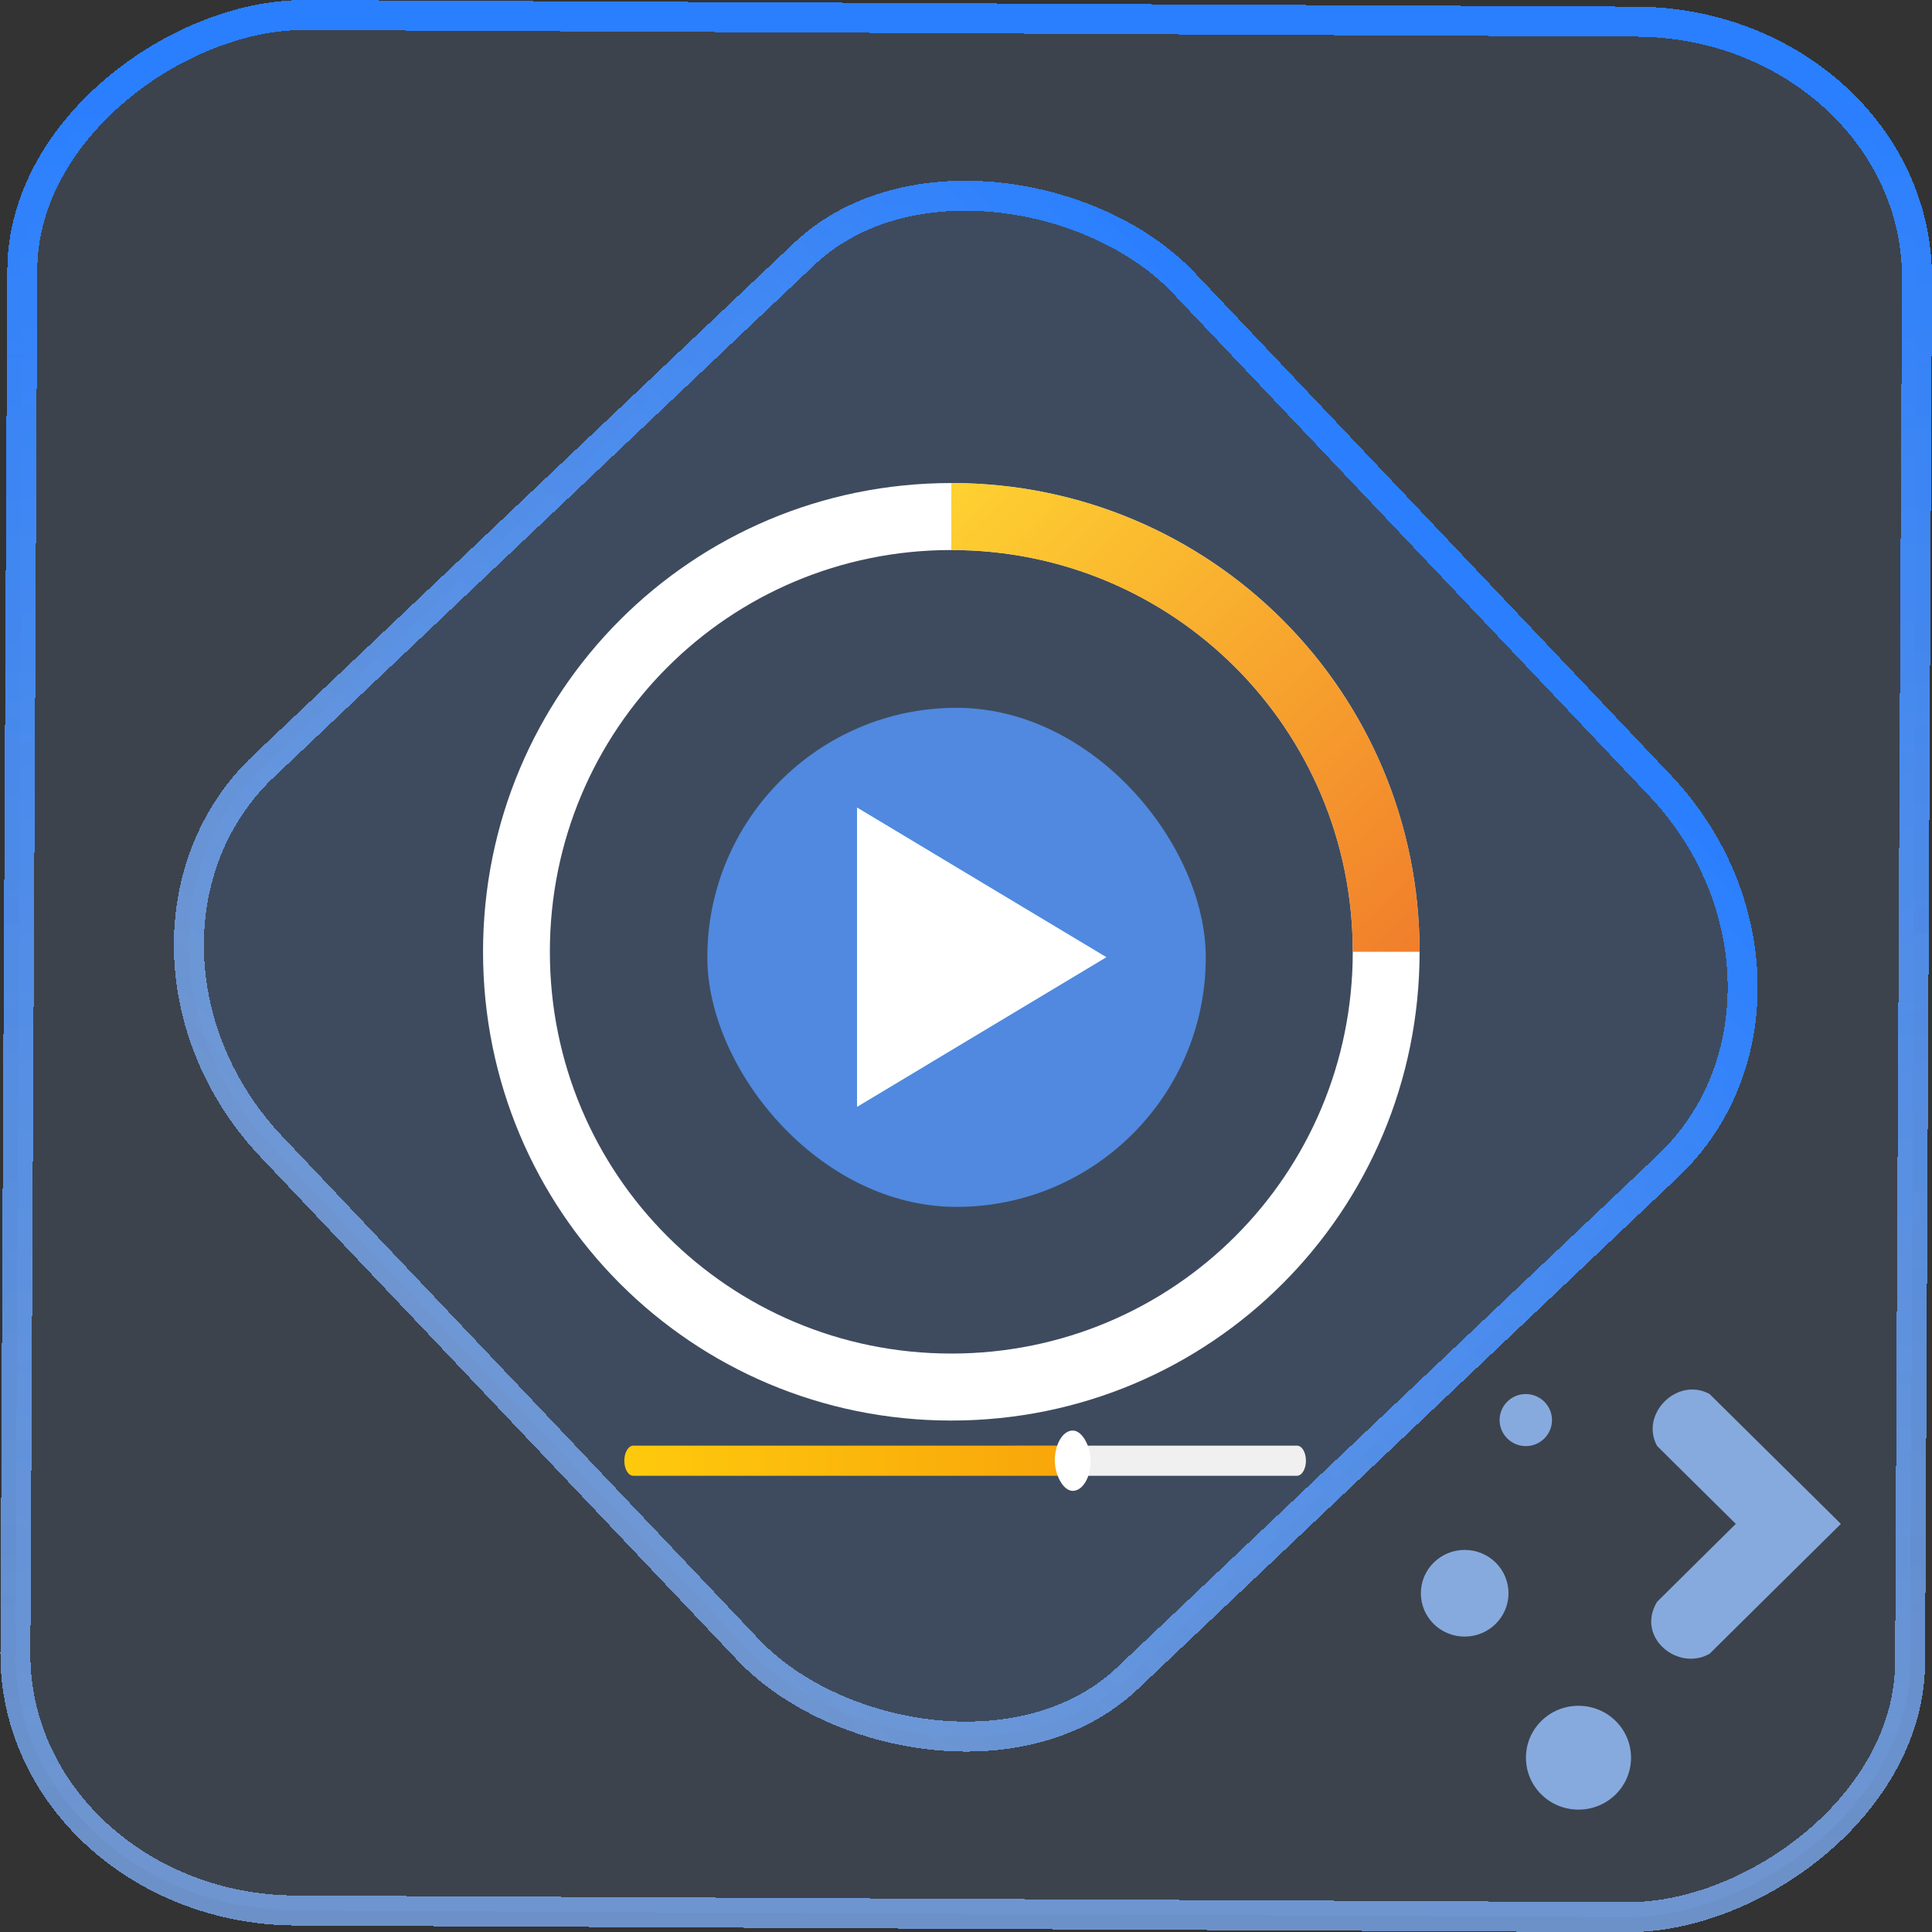 <?xml version="1.0" encoding="UTF-8" standalone="no"?>
<svg
   width="46"
   height="46"
   version="1.1"
   viewBox="0 0 12.171 12.171"
   id="svg12"
   sodipodi:docname="plasma-media-center.svg"
   inkscape:version="1.3.2 (091e20ef0f, 2023-11-25)"
   xmlns:inkscape="http://www.inkscape.org/namespaces/inkscape"
   xmlns:sodipodi="http://sodipodi.sourceforge.net/DTD/sodipodi-0.dtd"
   xmlns:xlink="http://www.w3.org/1999/xlink"
   xmlns="http://www.w3.org/2000/svg"
   xmlns:svg="http://www.w3.org/2000/svg">
  <rect x="0" y="0" width="12.171" height="12.171" fill="#333333" stroke="none"/>
  <defs
     id="defs16">
    <linearGradient
       id="c"
       y1="523.8"
       x1="403.57"
       y2="536.8"
       x2="416.57"
       gradientUnits="userSpaceOnUse"
       gradientTransform="matrix(0.345,0,0,0.345,-134.804,-174.633)">
      <stop
         stop-color="#292c2f"
         id="stop1568" />
      <stop
         offset="1"
         stop-opacity="0"
         id="stop1570" />
    </linearGradient>
    <linearGradient
       xlink:href="#b-2"
       id="linearGradient4189"
       x1="14.369"
       y1="22.522"
       x2="26.522"
       y2="22.522"
       gradientUnits="userSpaceOnUse" />
    <linearGradient
       x1="36"
       gradientUnits="userSpaceOnUse"
       x2="14"
       y2="12"
       y1="44"
       id="b-2">
      <stop
         style="stop-color:#bfc9c9;stop-opacity:1"
         stop-color="#536161"
         id="stop1579" />
      <stop
         style="stop-color:#fbfbfb;stop-opacity:1"
         stop-color="#f4f5f5"
         offset="1"
         id="stop1581" />
    </linearGradient>
    <linearGradient
       xlink:href="#b-2"
       id="linearGradient4428"
       gradientUnits="userSpaceOnUse"
       x1="31.586"
       y1="36.345"
       x2="1.203"
       y2="6.723" />
    <linearGradient
       xlink:href="#b-2"
       id="linearGradient4189-3"
       x1="14.369"
       y1="22.522"
       x2="26.522"
       y2="22.522"
       gradientUnits="userSpaceOnUse"
       gradientTransform="translate(20.842,61.554)" />
    <linearGradient
       xlink:href="#b-2"
       id="linearGradient4428-5"
       gradientUnits="userSpaceOnUse"
       x1="31.586"
       y1="36.345"
       x2="1.203"
       y2="6.723"
       gradientTransform="translate(20.842,61.554)" />
    <linearGradient
       xlink:href="#b-2"
       id="linearGradient4189-3-3"
       x1="14.369"
       y1="22.522"
       x2="26.522"
       y2="22.522"
       gradientUnits="userSpaceOnUse"
       gradientTransform="translate(4.377,4.421)" />
    <linearGradient
       xlink:href="#b-2"
       id="linearGradient4428-5-5"
       gradientUnits="userSpaceOnUse"
       x1="31.586"
       y1="36.345"
       x2="1.203"
       y2="6.723"
       gradientTransform="translate(4.377,4.421)" />
    <linearGradient
       inkscape:collect="always"
       xlink:href="#linearGradient11"
       id="linearGradient13"
       x1="-43.819"
       y1="23.12"
       x2="-1.955"
       y2="23.12"
       gradientUnits="userSpaceOnUse"
       gradientTransform="scale(0.265)" />
    <linearGradient
       id="linearGradient11"
       inkscape:collect="always">
      <stop
         style="stop-color:#80b3ff;stop-opacity:0.733;"
         offset="0"
         id="stop4-3" />
      <stop
         style="stop-color:#2a7fff;stop-opacity:1"
         offset="1"
         id="stop11" />
    </linearGradient>
    <filter
       id="d-7"
       x="-0.036"
       y="-0.036"
       width="1.072"
       height="1.072"
       color-interpolation-filters="sRGB">
      <feGaussianBlur
         stdDeviation="9"
         id="feGaussianBlur238-5" />
    </filter>
    <linearGradient
       id="paint1_linear_41_121"
       x1="11.96"
       y1="21"
       x2="11.96"
       y2="3"
       gradientUnits="userSpaceOnUse"
       gradientTransform="scale(0.265)">
      <stop
         stop-color="#FD4C00"
         id="stop5" />
      <stop
         offset="1"
         stop-color="#FFB800"
         id="stop6" />
    </linearGradient>
    <linearGradient
       inkscape:collect="always"
       xlink:href="#linearGradient11"
       id="linearGradient2"
       x1="-3.821"
       y1="8.601"
       x2="4.28"
       y2="8.601"
       gradientUnits="userSpaceOnUse" />
    <linearGradient
       id="a-1-2-2"
       y1="510.8"
       y2="527.14"
       gradientUnits="userSpaceOnUse"
       x2="0"
       gradientTransform="matrix(1.238,0,0,1.231,-93.271,-117.264)">
      <stop
         stop-color="#7cbaf8"
         id="stop2-2-7-7" />
      <stop
         offset="1"
         stop-color="#f4fcff"
         id="stop4-70-0-0" />
    </linearGradient>
    <linearGradient
       id="c-93"
       y1="503.8"
       x1="400.57"
       y2="519.8"
       x2="416.57"
       gradientUnits="userSpaceOnUse"
       gradientTransform="matrix(1.238,0,0,1.231,-89.07,-114.839)">
      <stop
         stop-color="#292c2f"
         id="stop12-6" />
      <stop
         offset="1"
         stop-opacity="0"
         id="stop14-0" />
    </linearGradient>
    <linearGradient
       id="b-6"
       y1="542.8"
       x1="408.57"
       y2="521.8"
       x2="387.57"
       gradientUnits="userSpaceOnUse"
       gradientTransform="matrix(1.238,0,0,1.231,-473.64,-614.639)">
      <stop
         stop-color="#197cf1"
         id="stop7-2" />
      <stop
         offset="1"
         stop-color="#20bcfa"
         id="stop9-6" />
    </linearGradient>
    <linearGradient
       inkscape:collect="always"
       xlink:href="#linearGradient4213"
       id="linearGradient650"
       gradientUnits="userSpaceOnUse"
       gradientTransform="matrix(0.756,0,0,0.756,-10.734,-8.467)"
       x1="27.163"
       y1="18.295"
       x2="23.003"
       y2="14.041" />
    <linearGradient
       id="linearGradient4213">
      <stop
         style="stop-color:#ee6406"
         id="stop2" />
      <stop
         offset="1"
         style="stop-color:#ffce0d"
         id="stop4" />
    </linearGradient>
    <linearGradient
       xlink:href="#linearGradient4213"
       id="linearGradient4234-9-7"
       x1="428.571"
       x2="388.571"
       gradientUnits="userSpaceOnUse"
       gradientTransform="matrix(0.203,0,0,0.341,-75.248,-168.77)" />
  </defs>
  <sodipodi:namedview
     id="namedview14"
     pagecolor="#000000"
     bordercolor="#666666"
     borderopacity="1.0"
     inkscape:showpageshadow="2"
     inkscape:pageopacity="0.0"
     inkscape:pagecheckerboard="0"
     inkscape:deskcolor="#d1d1d1"
     showgrid="false"
     inkscape:zoom="7.375"
     inkscape:cx="22.101695"
     inkscape:cy="42.169492"
     inkscape:window-width="1920"
     inkscape:window-height="996"
     inkscape:window-x="0"
     inkscape:window-y="0"
     inkscape:window-maximized="1"
     inkscape:current-layer="svg12">
    <inkscape:grid
       type="xygrid"
       id="grid244"
       originx="9.789"
       originy="-31.749"
       spacingy="1"
       spacingx="1"
       units="px"
       visible="false" />
  </sodipodi:namedview>
  <rect
     x="-12.026"
     y="0.149"
     width="11.941"
     height="11.936"
     rx="1.612"
     stroke="url(#paint4_linear_77:23)"
     shape-rendering="crispEdges"
     id="rect5-6-7-3"
     ry="1.774"
     transform="matrix(0.005,-1,1,0.005,0,0)"
     style="fill:#80b3ff;fill-opacity:0.13;stroke:url(#linearGradient13);stroke-width:0.189;stroke-opacity:1" />
  <rect
     x="-3.727"
     y="4.645"
     width="7.913"
     height="7.912"
     rx="1.612"
     shape-rendering="crispEdges"
     id="rect5-6-6-6-6"
     style="fill:#5599ff;fill-opacity:0.1;stroke:url(#linearGradient2);stroke-width:0.189;stroke-opacity:1"
     ry="1.774"
     transform="matrix(0.726,-0.688,0.688,0.726,0,0)" />
  <path
     d="m 5.993,3.043 c -1.634,0 -2.95,1.317 -2.95,2.953 0,1.636 1.316,2.953 2.95,2.953 1.634,0 2.95,-1.317 2.95,-2.953 0,-1.636 -1.316,-2.953 -2.95,-2.953 z m 0,0.422 c 1.401,0 2.529,1.129 2.529,2.531 0,1.402 -1.128,2.531 -2.529,2.531 -1.401,0 -2.529,-1.129 -2.529,-2.531 0,-1.402 1.128,-2.531 2.529,-2.531 z"
     id="path41-7-1-5"
     style="fill:#ffffff;fill-opacity:1;stroke-width:0.412" />
  <rect
     width="3.14"
     x="4.456"
     y="4.459"
     rx="2.816"
     height="3.144"
     style="opacity:0.8;fill:#5599ff;fill-opacity:1;stroke-width:0.113"
     id="rect43-5-2-3"
     ry="2.816" />
  <path
     style="opacity:0.85;fill:url(#linearGradient650);stroke-width:0.076"
     d="m 5.993,3.043 v 0.422 c 1.401,0 2.529,1.129 2.529,2.531 h 0.421 c 0,-1.636 -1.316,-2.953 -2.95,-2.953 z"
     id="path47-3-7-5" />
  <path
     style="fill:#ffffff;fill-rule:evenodd;stroke-width:1.127"
     d="M 6.97,6.03 5.399,5.087 v 1.886 z"
     id="path49-5-0-6" />
  <path
     style="fill:url(#linearGradient4234-9-7);stroke-width:0.026"
     d="m 3.99,9.107 c -0.031,0 -0.057,0.042 -0.057,0.095 0,0.053 0.025,0.095 0.057,0.095 h 2.769 v -0.19 z"
     id="path45-0-2" />
  <path
     d="m 6.758,9.107 v 0.19 h 1.256 0.156 c 0.031,0 0.057,-0.042 0.057,-0.095 0,-0.053 -0.025,-0.095 -0.057,-0.095 z"
     id="path51-6-9"
     style="fill:#f0f0f0;fill-opacity:1;stroke-width:0.341"
     sodipodi:nodetypes="cccsssc" />
  <rect
     width="0.226"
     x="6.645"
     y="9.012"
     rx="0.203"
     height="0.38"
     style="fill:#ffffff;stroke-width:0.026"
     id="rect53-2-1"
     ry="0.203" />
  <path
     id="path20-6-0"
     style="color:#31363b;mix-blend-mode:normal;fill:#87aade;fill-opacity:1;stroke-width:0.709"
     d="m 9.612,8.782 c -0.091,0 -0.165,0.073 -0.165,0.164 0,0.09 0.074,0.164 0.165,0.164 0.091,0 0.165,-0.073 0.165,-0.164 0,-0.09 -0.074,-0.164 -0.165,-0.164 z m 1.158,0 C 10.568,8.671 10.329,8.906 10.439,9.109 l 0.496,0.491 -0.496,0.491 c -0.136,0.225 0.133,0.441 0.331,0.327 l 0.827,-0.818 z m -1.543,0.982 c -0.152,0 -0.276,0.122 -0.276,0.273 0,0.151 0.123,0.273 0.276,0.273 0.152,0 0.276,-0.122 0.276,-0.273 0,-0.151 -0.123,-0.273 -0.276,-0.273 z m 0.717,0.982 c -0.183,0 -0.331,0.146 -0.331,0.327 0,0.181 0.148,0.327 0.331,0.327 0.183,0 0.331,-0.146 0.331,-0.327 0,-0.181 -0.148,-0.327 -0.331,-0.327 z"
     class="ColorScheme-Text"
     sodipodi:nodetypes="ssssscccccccssssssssss" />
</svg>
